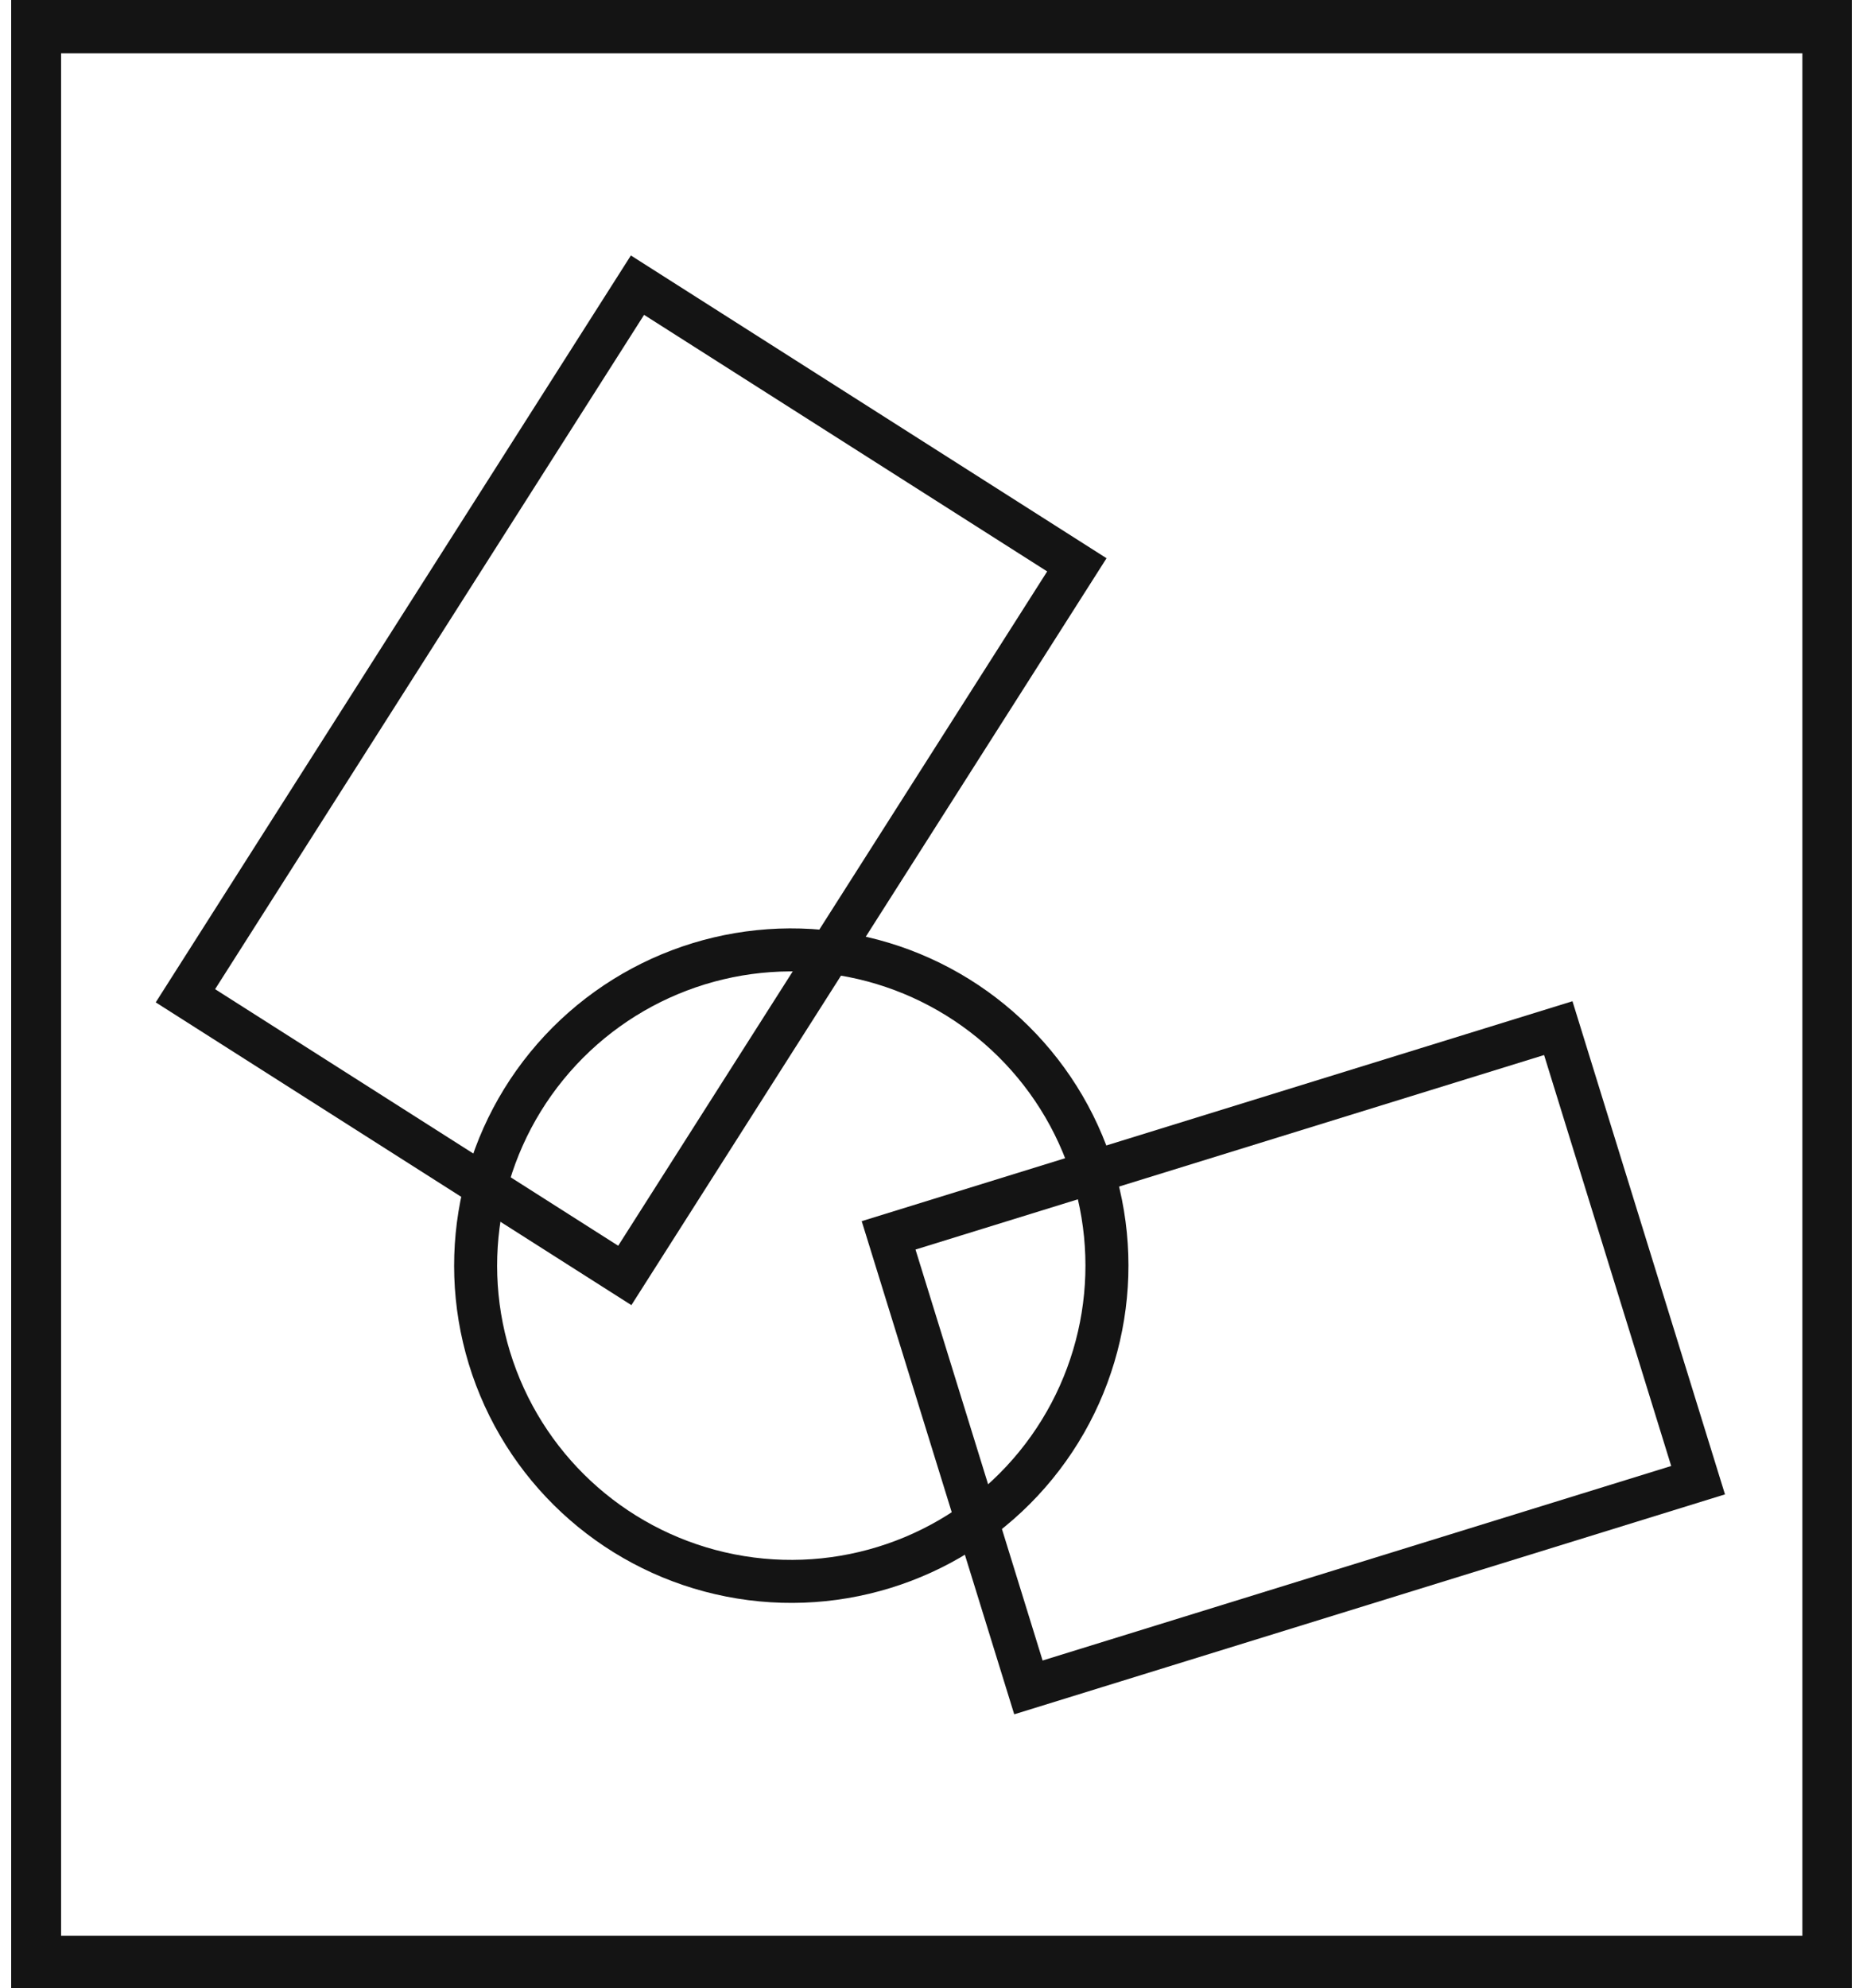 <svg xmlns="http://www.w3.org/2000/svg" viewBox="0 0 43.32 46.22"><defs><style>.cls-1{fill:#141414;}.cls-2{fill:none;stroke:#141414;stroke-miterlimit:10;}</style></defs><title>E3_</title><g id="Grafica"><path class="cls-1" d="M.26,0V46.22h42.8V0ZM41.91,45H1.42V1.24H41.91Z"/><circle class="cls-2" cx="18.41" cy="29.42" r="7.34" transform="translate(-13.59 42.88) rotate(-80.78)"/><rect class="cls-2" x="4.88" y="12.08" width="19.58" height="12.11" transform="translate(-8.5 20.78) rotate(-57.53)"/><rect class="cls-2" x="21.92" y="26.06" width="16.3" height="11" transform="translate(-7.98 10.3) rotate(-17.19)"/></g></svg>